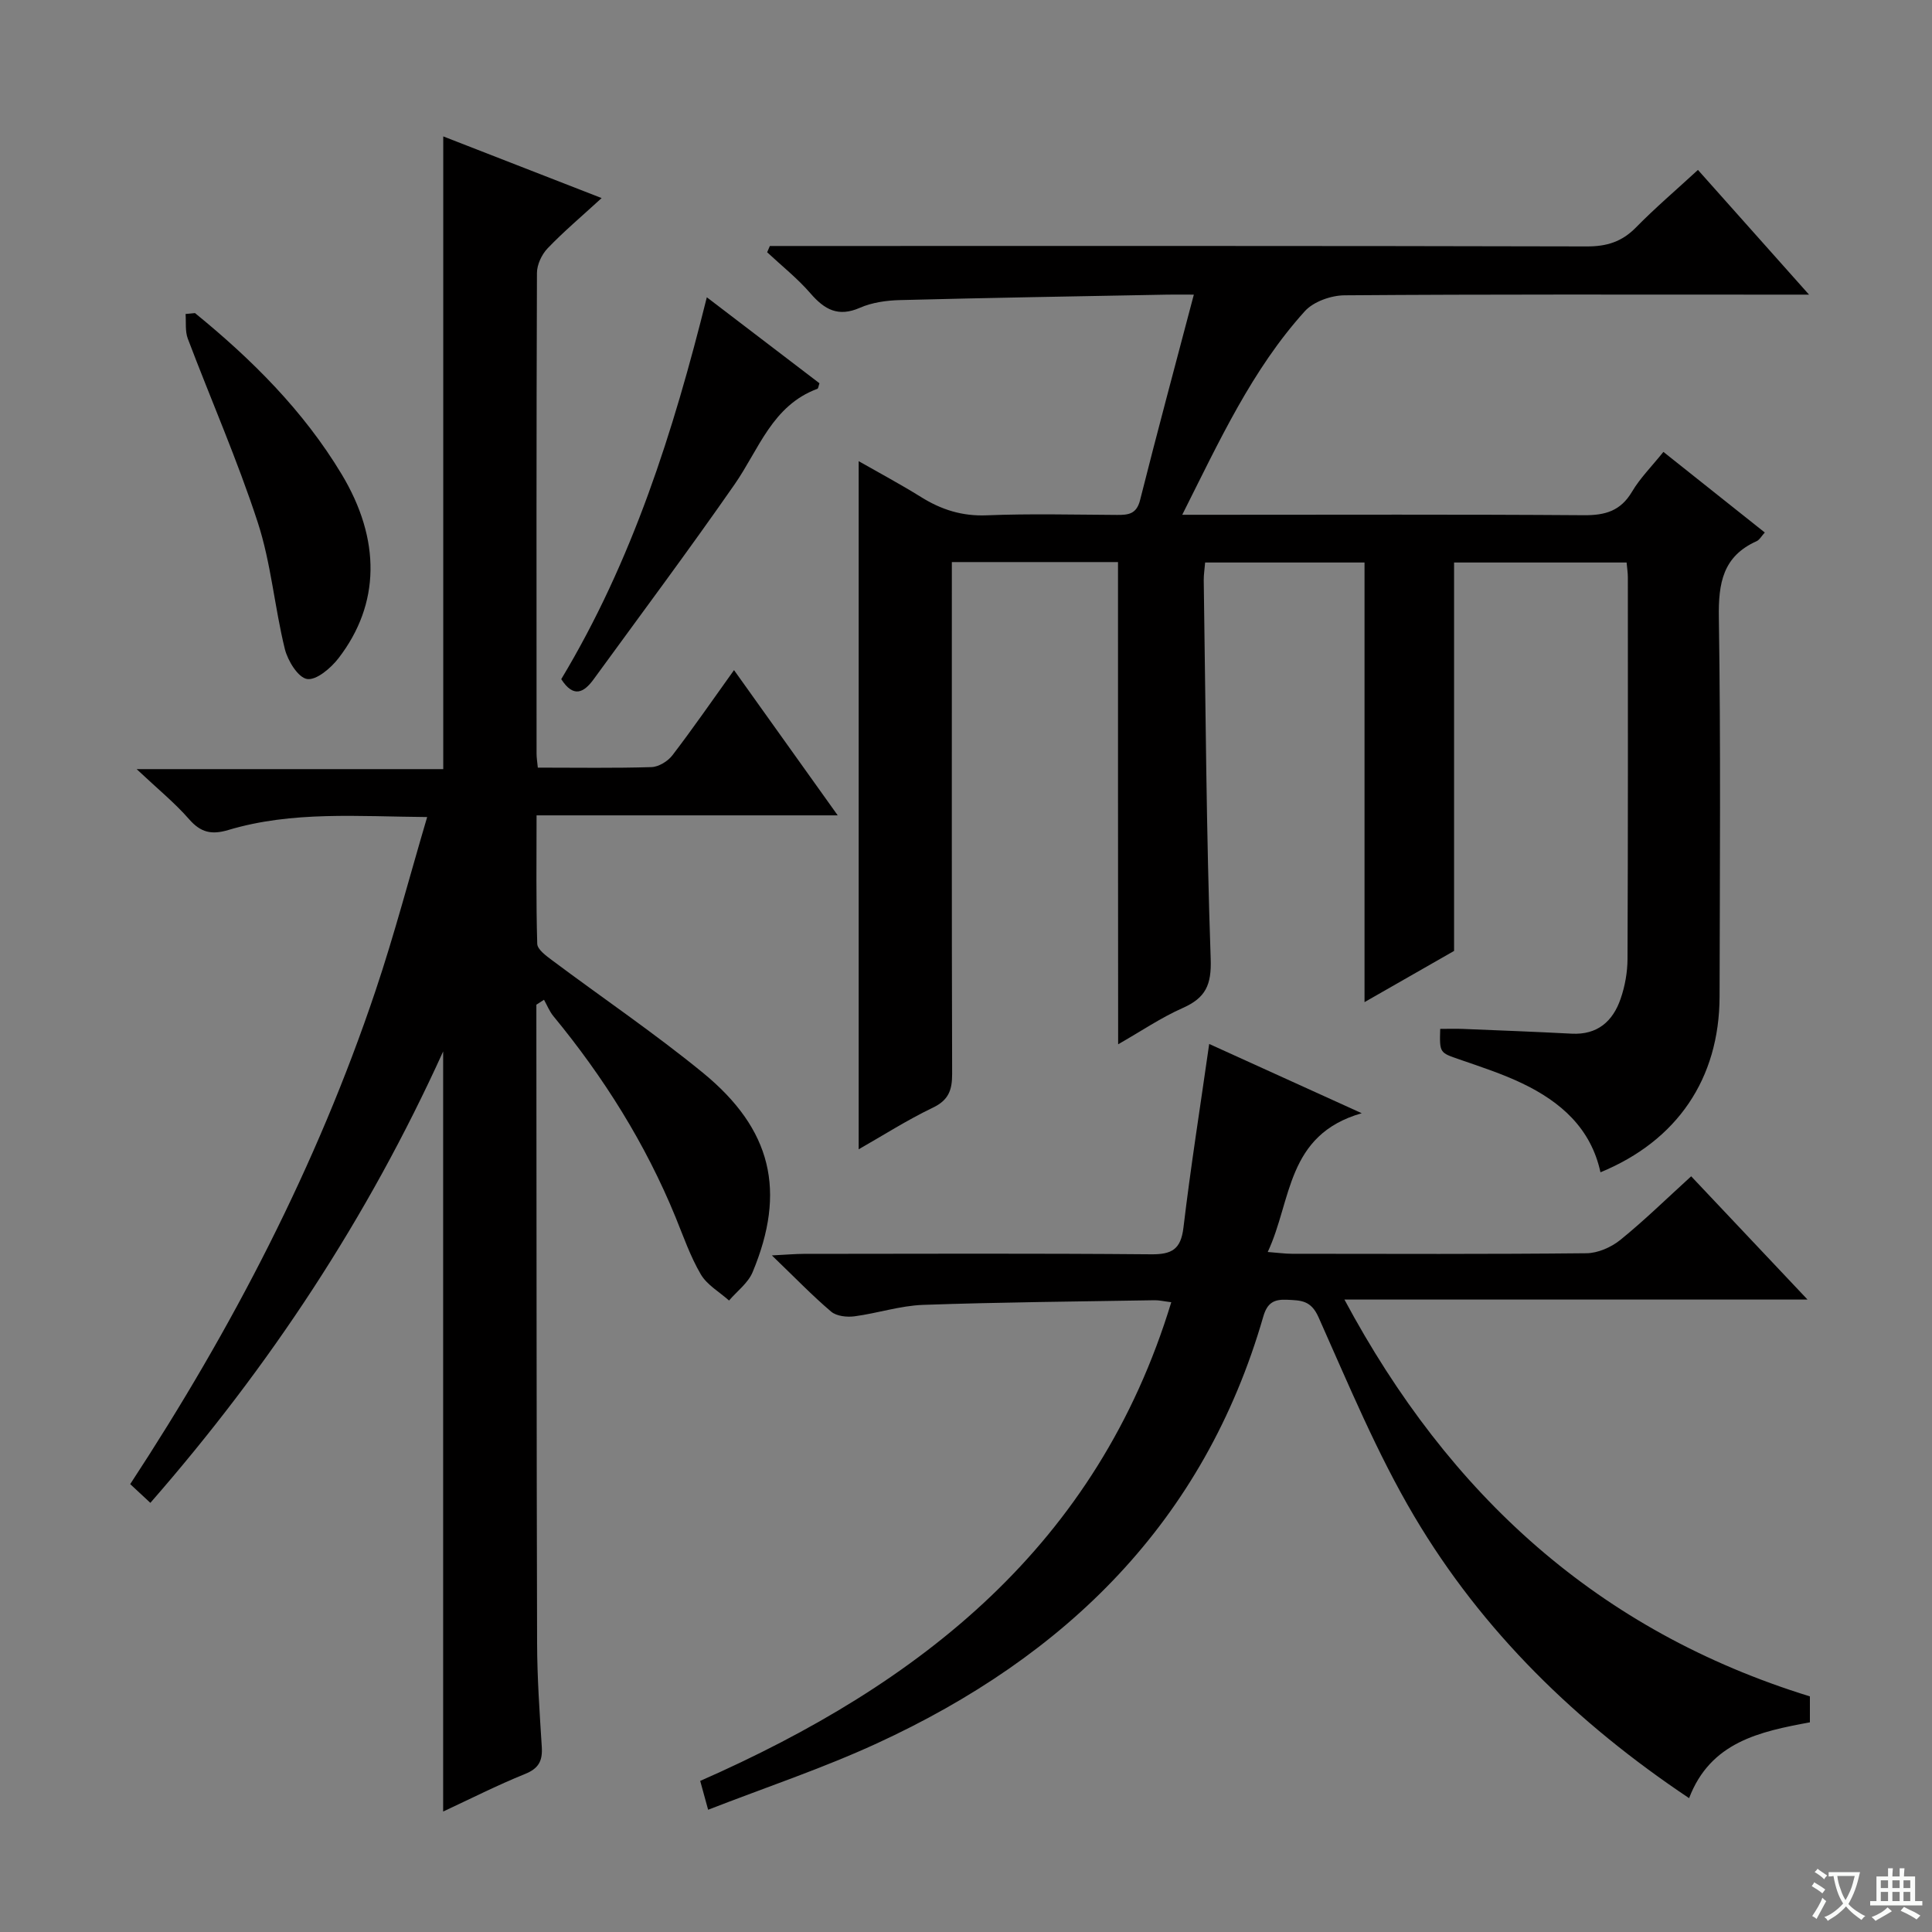 <svg enable-background="new 0 0 400 400" viewBox="0 0 400 400" xmlns="http://www.w3.org/2000/svg"><rect x="0" y="0" width="400" height="400" fill="#808080" stroke="none"/><path d="m377.9 391.2c-.2.3-.4.5-.6.8-.7-.6-1.4-1-2.2-1.5.2-.3.4-.5.5-.8.6.4 1.4.8 2.3 1.5zm-1.8 6.1c-.2-.2-.5-.4-.9-.6.4-.6.8-1.2 1.2-1.9s.7-1.3.9-1.9c.3.3.5.5.8.7-.7 1.3-1.4 2.6-2 3.7zm2.2-9c-.3.3-.5.5-.6.8-.6-.6-1.3-1.1-2-1.5.3-.3.5-.5.6-.7.6.5 1.3.9 2 1.4zm.3.2v-.9h2 4.5c-.3 1.3-.6 2.5-1 3.6s-.9 2.1-1.4 3c.4.5 1 1 1.6 1.4s1.2.8 1.9 1.1c-.3.2-.5.4-.8.8-.4-.3-1-.7-1.6-1.2s-1.2-1.1-1.6-1.6c-.5.6-1.1 1.1-1.7 1.6s-1.4.9-2.1 1.4c-.1-.3-.3-.5-.7-.8.6-.2 1.2-.5 1.9-1s1.4-1.1 2-1.8c-.5-.8-.9-1.6-1.2-2.5s-.6-2-.8-3.2c-.4.1-.7.1-1 .1zm2.5 2.7c.3 1 .7 1.7 1 2.2.3-.5.6-1.1 1-2s.6-1.9.9-3h-3.2-.4c.1.9.3 1.8.7 2.8z" fill="#fafbfa"/><path d="m396.5 388.5v1.5 3.6h1.5v.9c-.4 0-1 0-1.7 0h-7.9c-.5 0-.9 0-1.2 0v-.9h1.3v-3.5c0-.7 0-1.2 0-1.6h2.4c0-.8 0-1.4 0-1.7h1c0 .3-.1.8-.1 1.7h1.5c0-.8 0-1.4 0-1.7h1c0 .3-.1.9-.1 1.7zm-8.2 9.2c-.2-.3-.5-.5-.8-.8.8-.3 1.4-.6 1.9-.9s1-.7 1.4-1.1c.3.3.6.5.9.8-1.6 1-2.8 1.6-3.4 2zm2.6-6.8v-1.6h-1.5v1.6zm0 2.7v-1.9h-1.5v1.9zm2.4-2.7v-1.6h-1.5v1.6zm0 2.7v-1.9h-1.5v1.9zm.2 2 .7-.8c.4.2.9.5 1.6.8s1.3.7 1.8 1c-.3.3-.5.5-.8.8-.4-.3-1.5-1-3.3-1.8zm2-4.7v-1.6h-1.4v1.6zm0 2.7v-1.9h-1.4v1.9z" fill="#fafbfa"/><g fill="#010000"><path d="m231.47 116.37c-11.4 0-22.52 0-34.4 0v5.95c0 33.33-.04 66.66.06 100 .01 3.36-.72 5.45-4.01 7.02-5.33 2.56-10.35 5.77-15.34 8.61 0-47.56 0-94.73 0-142.47 4.17 2.38 8.63 4.76 12.9 7.42 4.21 2.63 8.52 4 13.62 3.79 8.99-.36 18-.13 27-.08 2.33.01 4.01-.17 4.74-3.07 3.52-13.98 7.28-27.91 11.13-42.54-2.24 0-3.84-.03-5.44 0-18.47.35-36.95.65-55.41 1.13-2.79.07-5.77.49-8.28 1.59-4.5 1.97-7.32.39-10.24-2.98-2.68-3.1-5.96-5.7-8.97-8.51.19-.43.37-.86.56-1.3h5.16c54.67 0 109.33-.05 164 .09 4.13.01 7.25-.97 10.15-3.92 3.95-4.03 8.27-7.71 12.84-11.92 7.51 8.44 14.86 16.68 23 25.82-2.72 0-4.44 0-6.16 0-30 0-60-.09-90 .14-2.8.02-6.43 1.3-8.23 3.29-10.93 12.09-17.65 26.78-25.38 42.15h6.19c25.67 0 51.33-.1 77 .09 4.4.03 7.57-.89 9.92-4.85 1.67-2.83 4.07-5.22 6.51-8.26 7 5.57 13.84 11 20.99 16.69-.68.74-1.08 1.52-1.7 1.8-6.99 3.13-7.92 8.7-7.81 15.77.4 26.16.2 52.33.15 78.5-.04 17.02-8.79 29.86-24.66 36.39-1.98-9.13-8.25-14.6-16.18-18.4-4.17-2-8.62-3.44-13-4.96-4.11-1.42-4.15-1.32-4-6.33 1.58 0 3.18-.06 4.78.01 7.48.3 14.95.59 22.43.98 5.33.28 8.52-2.54 10.13-7.19.91-2.62 1.43-5.51 1.44-8.28.11-26.33.08-52.66.07-79 0-.96-.16-1.92-.26-3.08-12.17 0-24.07 0-35.72 0v80.42c-5.45 3.11-11.85 6.77-18.54 10.6 0-30.73 0-60.75 0-91.02-10.91 0-21.81 0-33 0-.11 1.39-.3 2.52-.29 3.64.39 26.14.53 52.29 1.44 78.42.19 5.41-1.05 8.07-5.78 10.17-4.51 2-8.66 4.83-13.38 7.52-.03-33.48-.03-66.45-.03-99.84z"/><path d="m111.35 158.93c8.23 0 15.89.13 23.54-.11 1.49-.05 3.38-1.21 4.32-2.44 4.23-5.52 8.19-11.26 12.76-17.64 7.24 10.14 14.12 19.76 21.47 30.07-21.1 0-41.33 0-62.35 0 0 9.11-.12 17.86.14 26.6.04 1.18 1.87 2.5 3.11 3.43 10.39 7.77 21.15 15.06 31.18 23.26 14.32 11.72 17.29 24.56 10.29 41.31-.94 2.24-3.21 3.91-4.87 5.85-1.99-1.78-4.55-3.22-5.84-5.41-2.17-3.7-3.6-7.84-5.23-11.84-6.23-15.22-14.86-28.96-25.29-41.62-.82-.99-1.31-2.26-1.95-3.4-.53.34-1.05.68-1.58 1.02v4.25c.04 42.66.03 85.32.15 127.98.02 7.15.52 14.29.97 21.43.18 2.84-.59 4.45-3.44 5.6-5.8 2.35-11.4 5.19-16.98 7.79 0-52.37 0-104.34 0-157.37-15.68 34.55-35.91 65.18-60.62 93.46-1.42-1.32-2.69-2.5-4.17-3.88 21.1-32.19 38.62-65.89 50.8-102.18 3.9-11.61 7-23.48 10.68-35.93-14.32-.11-27.91-1.28-41.16 2.68-3.48 1.04-5.72.53-8.13-2.23-2.94-3.37-6.46-6.23-10.86-10.37h63.48c0-43.99 0-87.36 0-131 10.18 3.97 20.77 8.09 32.79 12.77-4.22 3.87-7.89 6.96-11.18 10.4-1.22 1.27-2.21 3.38-2.21 5.11-.13 33.16-.09 66.32-.08 99.49-.01.78.13 1.58.26 2.92z"/><path d="m144.97 368.72c45.76-20.13 82.22-48.83 97.53-99.11-1.62-.2-2.54-.43-3.46-.41-15.97.27-31.95.4-47.92.96-4.76.17-9.45 1.74-14.21 2.37-1.57.21-3.72-.03-4.83-.97-3.91-3.32-7.48-7.03-12.27-11.64 3.14-.16 4.83-.31 6.52-.32 23.99-.02 47.99-.12 71.98.09 4.3.04 6.17-1.01 6.71-5.52 1.49-12.51 3.47-24.97 5.33-38.03 9.95 4.52 19.92 9.05 31.58 14.34-15.67 4.48-14.44 18.05-19.46 28.73 2.15.16 3.58.37 5.01.37 20.33.02 40.66.1 60.98-.11 2.36-.02 5.11-1.23 6.99-2.74 5.01-4.06 9.63-8.59 14.69-13.19 7.9 8.37 15.59 16.52 24.09 25.52-32.37 0-63.56 0-95.88 0 21.73 40.57 52.62 68.65 96.37 82.16v5.37c-10.38 1.92-20.58 4.06-25.01 15.7-23.29-15.57-42.8-34.54-56.9-58.35-7.74-13.08-13.61-27.31-19.83-41.24-1.57-3.51-3.64-3.46-6.51-3.6-2.75-.13-4.1.66-4.92 3.48-12.26 42.48-40.84 70.36-80.02 88.38-11.26 5.18-23.08 9.12-34.92 13.73-.67-2.41-1.1-3.96-1.64-5.97z"/><path d="m40.37 64.82c11.77 9.59 22.45 20.21 30.35 33.34 8.17 13.57 8.01 26.9-.63 38.11-1.58 2.05-4.58 4.61-6.51 4.31-1.86-.29-4.01-3.78-4.61-6.22-2.13-8.67-2.85-17.75-5.6-26.19-4.2-12.89-9.68-25.36-14.49-38.06-.58-1.54-.33-3.39-.46-5.1.65-.06 1.3-.13 1.95-.19z"/><path d="m116.2 140.61c14.74-24.51 23.19-51.17 30.14-79.06 8.11 6.19 15.74 12.01 23.32 17.8-.2.57-.23 1.07-.43 1.15-9.35 3.46-12.1 12.53-17.13 19.77-9.49 13.64-19.43 26.96-29.21 40.39-1.99 2.72-4.14 3.92-6.69-.05z"/></g></svg>
